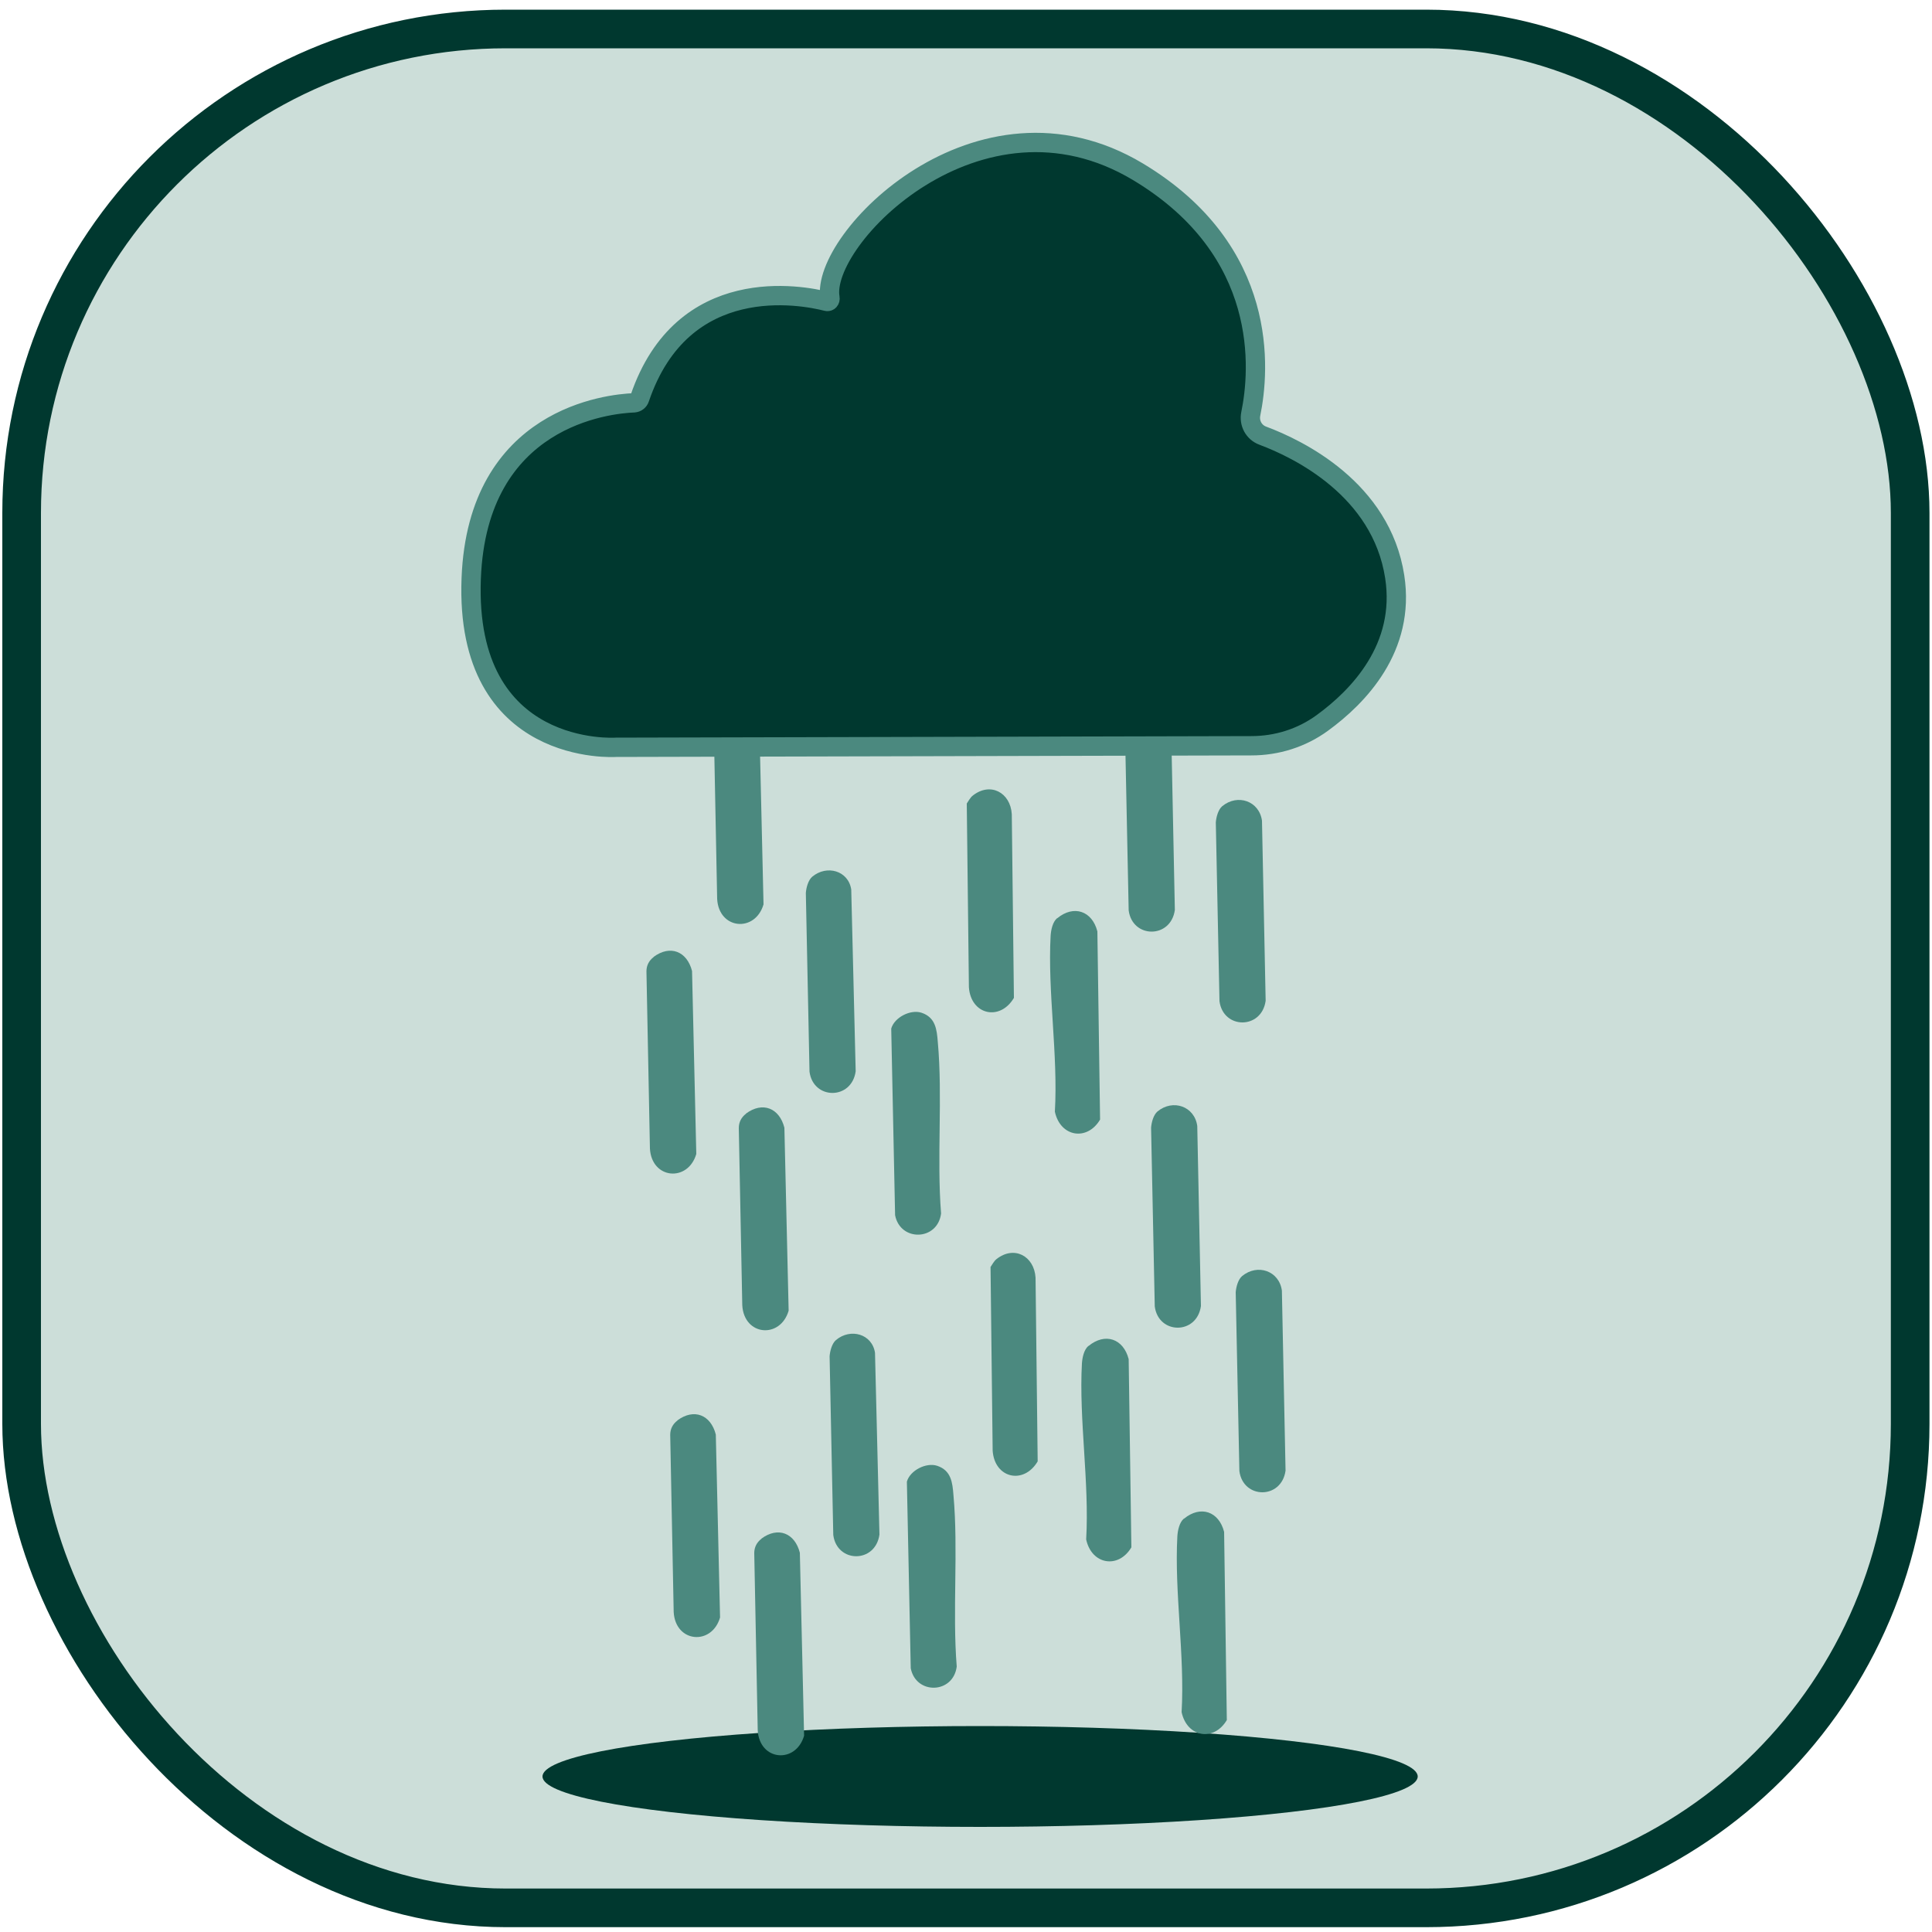 <?xml version="1.0" encoding="UTF-8"?>
<svg id="Rain_1" data-name="Rain 1" xmlns="http://www.w3.org/2000/svg" viewBox="0 0 100 100">
  <defs>
    <style>
      .cls-1 {
        fill: #4b897f;
      }

      .cls-2 {
        fill: #ccded9;
        stroke: #00382f;
        stroke-width: 2px;
      }

      .cls-2, .cls-3 {
        stroke-miterlimit: 10;
      }

      .cls-3 {
        stroke: #4b897f;
      }

      .cls-3, .cls-4 {
        fill: #00382f;
      }
    </style>
  </defs>
  <rect class="cls-2" x="1.12" y="1.5" width="97.75" height="97.25" rx="25.05" ry="25.05"/>
  <path class="cls-1" d="M46.13,53.24c.16-.58,1-1.01,1.57-.82.72.24.79.86.84,1.51.26,2.85-.06,6,.17,8.88-.18,1.42-2.11,1.47-2.38.09l-.2-9.65Z"/>
  <path class="cls-1" d="M33.83,49.53c.86-.64,1.73-.29,1.99.73l.22,9.47c-.43,1.47-2.31,1.31-2.4-.28l-.18-9.17c0-.31.13-.56.38-.75Z"/>
  <path class="cls-1" d="M58.56,37.03c.8-.66,1.92-.27,2.06.75l.19,9.32c-.21,1.5-2.2,1.48-2.39.02l-.19-9.25c.02-.27.12-.66.33-.84Z"/>
  <path class="cls-1" d="M50.35,41.18c.91-.72,1.95-.16,2.02.96l.11,9.51c-.72,1.22-2.23.88-2.33-.55l-.11-9.51c.09-.13.18-.31.31-.41Z"/>
  <path class="cls-1" d="M42.04,45.38c.75-.63,1.87-.32,2.02.66l.23,9.41c-.21,1.5-2.2,1.48-2.39.02l-.19-9.25c.02-.27.12-.66.33-.84Z"/>
  <path class="cls-1" d="M38.61,57.64c.86-.64,1.73-.29,1.99.73l.22,9.47c-.43,1.47-2.31,1.31-2.4-.28l-.18-9.17c0-.31.13-.56.38-.75Z"/>
  <path class="cls-1" d="M63.26,41.73c.8-.66,1.92-.27,2.06.75l.19,9.32c-.21,1.5-2.2,1.48-2.39.02l-.19-9.25c.02-.27.12-.66.33-.84Z"/>
  <path class="cls-1" d="M54.72,47.53c.86-.71,1.81-.38,2.08.68l.14,9.74c-.67,1.13-2.06.9-2.34-.41.17-2.95-.38-6.2-.22-9.11.02-.29.1-.71.34-.91Z"/>
  <ellipse class="cls-4" cx="50.73" cy="91.95" rx="22.65" ry="2.61"/>
  <path class="cls-1" d="M46.94,76.69c.16-.58,1-1.01,1.57-.82.72.24.79.86.84,1.51.26,2.85-.06,6,.17,8.88-.18,1.42-2.11,1.47-2.38.09l-.2-9.65Z"/>
  <path class="cls-1" d="M35.06,73.52c.86-.64,1.73-.29,1.99.73l.22,9.47c-.43,1.47-2.31,1.31-2.4-.28l-.18-9.17c0-.31.13-.56.38-.75Z"/>
  <path class="cls-1" d="M59.91,57.53c.8-.66,1.92-.27,2.06.75l.19,9.32c-.21,1.5-2.2,1.48-2.39.02l-.19-9.25c.02-.27.12-.66.33-.84Z"/>
  <path class="cls-1" d="M51.58,65.17c.91-.72,1.95-.16,2.02.96l.11,9.51c-.72,1.22-2.23.88-2.33-.55l-.11-9.51c.09-.13.18-.31.31-.41Z"/>
  <path class="cls-1" d="M43.27,69.36c.75-.63,1.87-.32,2.02.66l.23,9.41c-.21,1.5-2.2,1.48-2.39.02l-.19-9.25c.02-.27.12-.66.33-.84Z"/>
  <path class="cls-1" d="M39.41,79.64c.86-.64,1.73-.29,1.99.73l.22,9.47c-.43,1.47-2.31,1.31-2.4-.28l-.18-9.17c0-.31.13-.56.38-.75Z"/>
  <path class="cls-1" d="M64.29,66.05c.8-.66,1.92-.27,2.06.75l.19,9.32c-.21,1.5-2.2,1.48-2.39.02l-.19-9.25c.02-.27.12-.66.33-.84Z"/>
  <path class="cls-1" d="M56.34,69.67c.86-.71,1.81-.38,2.08.68l.14,9.74c-.67,1.13-2.06.9-2.34-.41.17-2.95-.38-6.2-.22-9.11.02-.29.1-.71.34-.91Z"/>
  <path class="cls-1" d="M37.31,36.61c.86-.64,1.73-.29,1.99.73l.22,9.47c-.43,1.47-2.31,1.31-2.4-.28l-.18-9.17c0-.31.13-.56.38-.75Z"/>
  <path class="cls-1" d="M61.28,78.61c.86-.71,1.81-.38,2.08.68l.14,9.74c-.67,1.13-2.06.9-2.34-.41.17-2.95-.38-6.2-.22-9.11.02-.29.1-.71.34-.91Z"/>
  <path class="cls-3" d="M31.88,38.68l32.89-.08c1.32,0,2.6-.4,3.67-1.18,1.87-1.36,4.32-3.89,3.75-7.57-.7-4.53-4.98-6.61-6.83-7.3-.46-.17-.72-.65-.62-1.13.46-2.24.99-8.43-5.84-12.53-8.24-4.94-16.48,3.52-15.94,6.53.02.11-.06.21-.17.18-1.29-.33-7.46-1.52-9.68,5.02-.04.13-.16.22-.29.23-1.31.05-8.11.72-8.43,9.09-.36,9.28,7.49,8.74,7.49,8.74Z"/>
</svg>